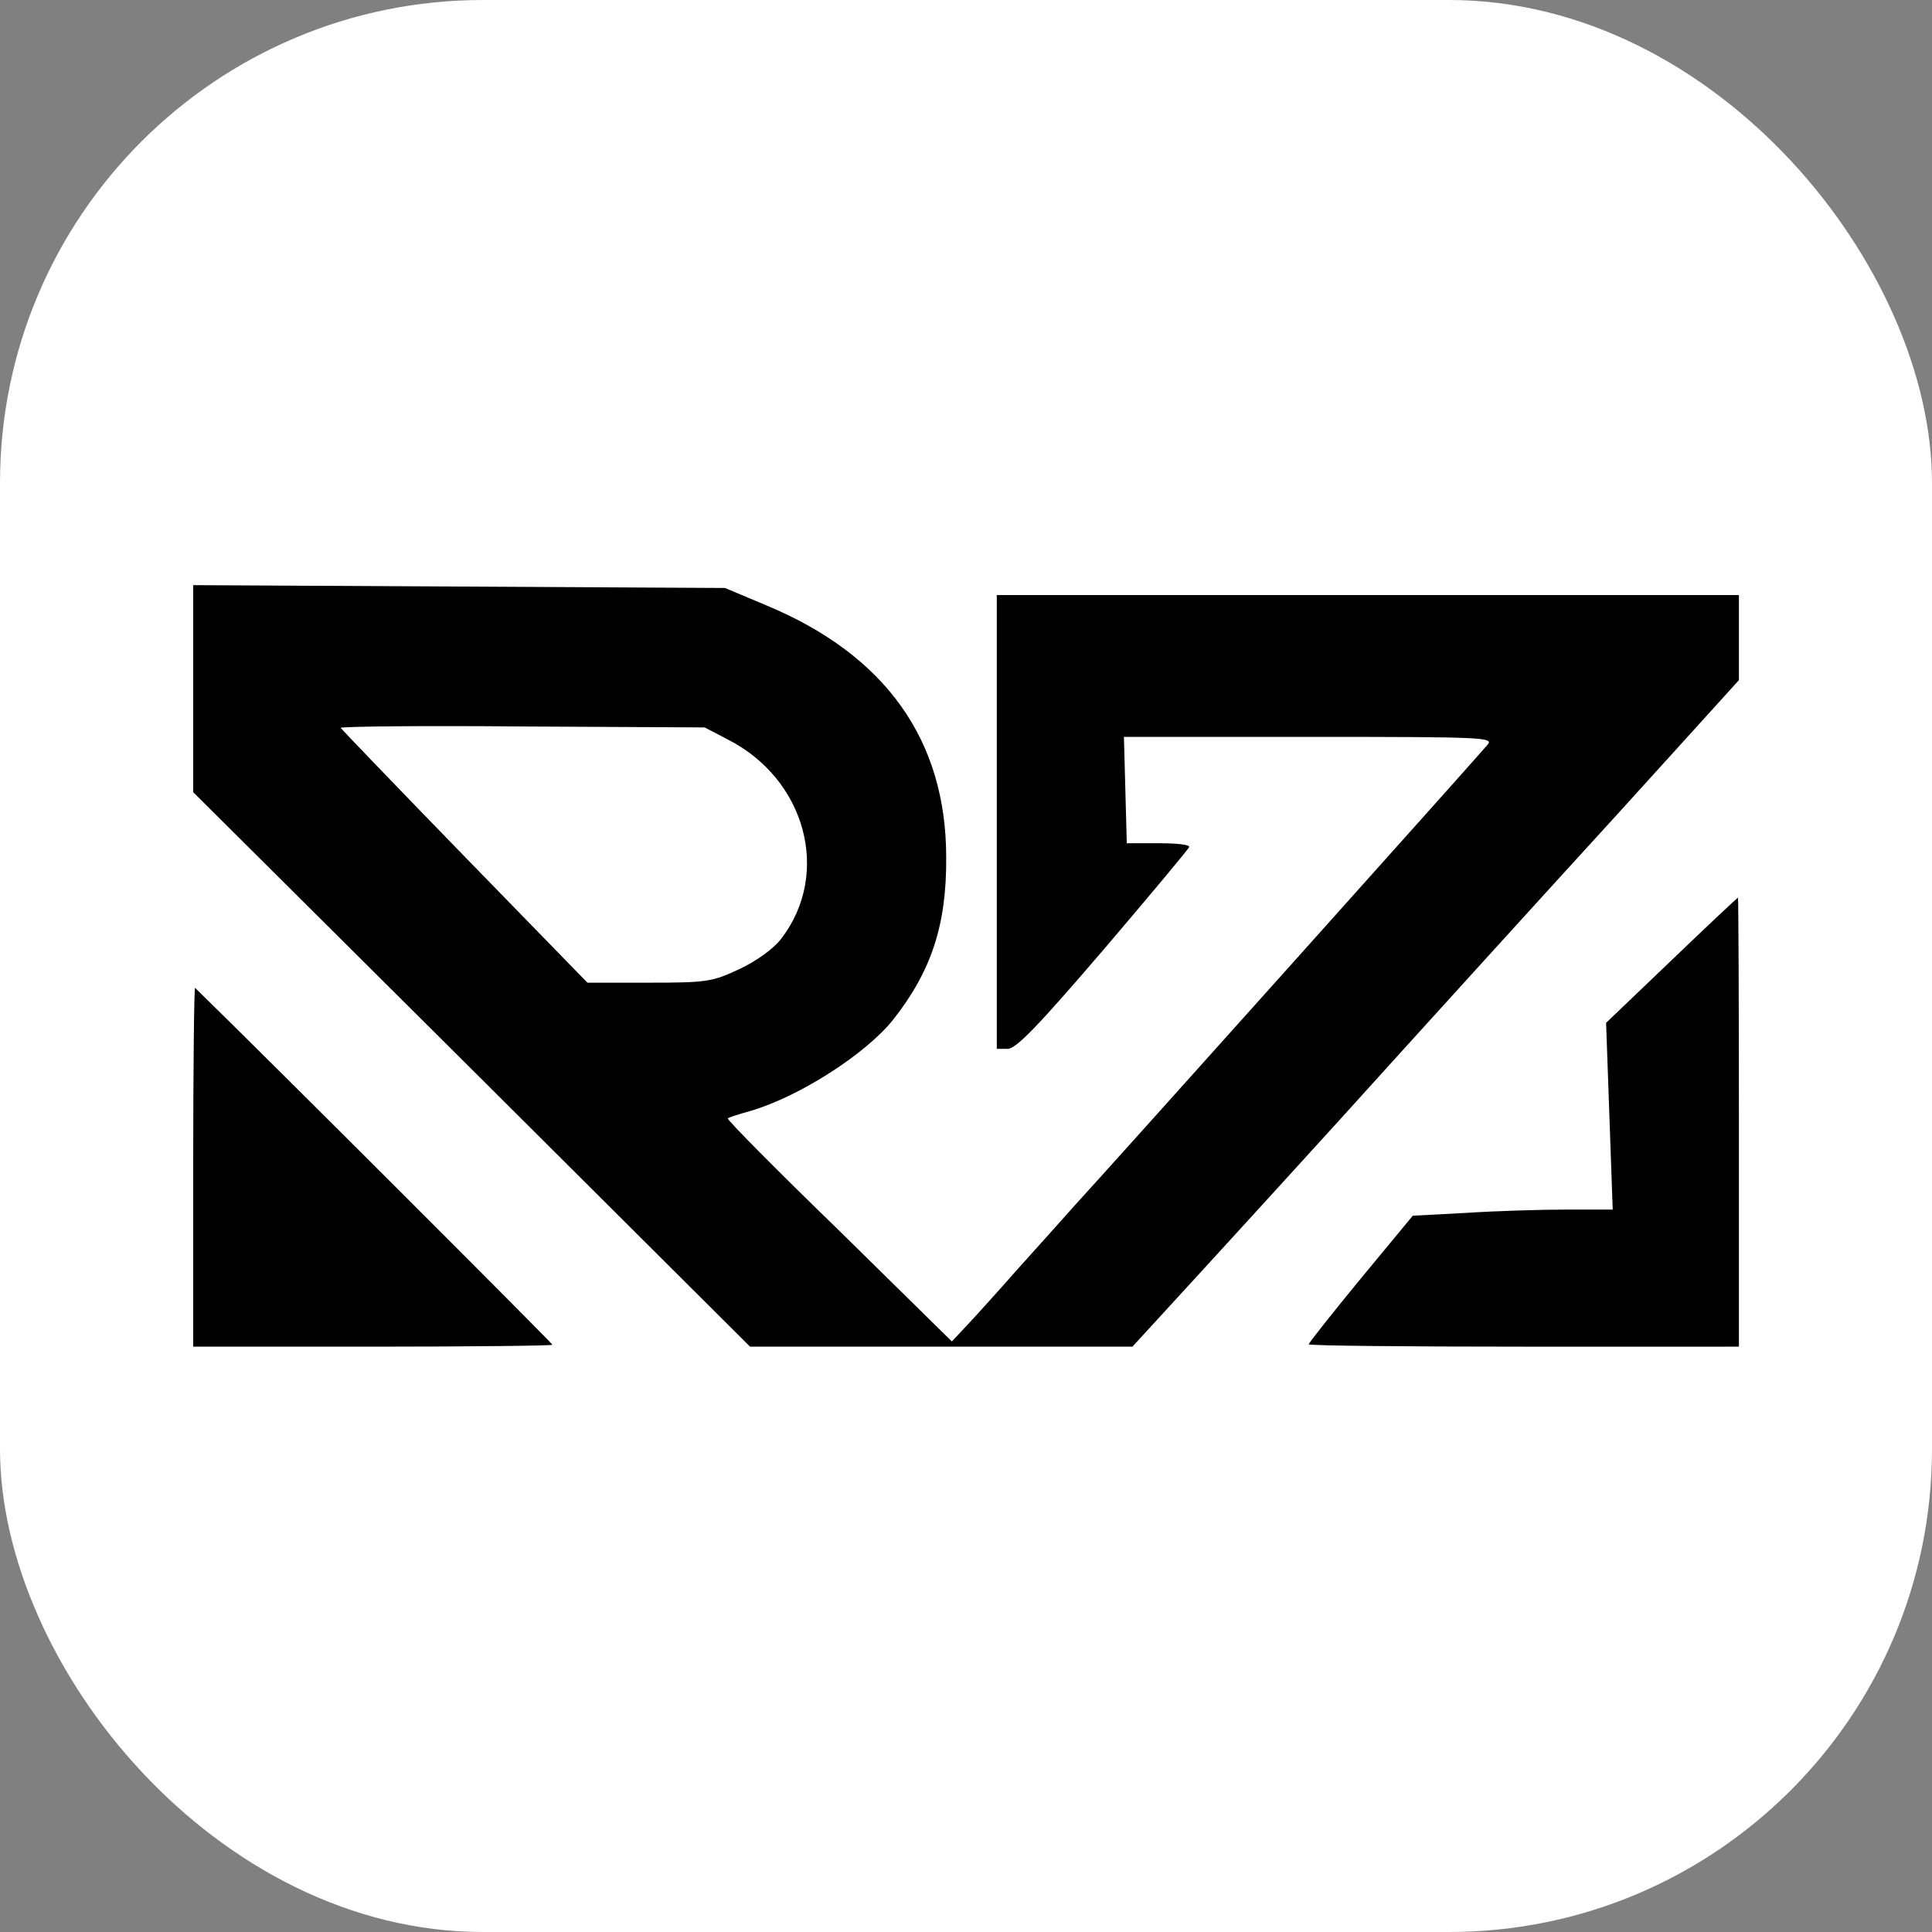 <svg xmlns="http://www.w3.org/2000/svg" version="1.1" xmlns:xlink="http://www.w3.org/1999/xlink" xmlns:svgjs="http://svgjs.com/svgjs" width="1000" height="1000"><rect width="100%" height="100%" fill="#808080" stroke="none"/><rect width="1000" height="1000" rx="250" ry="250" fill="#ffffff"></rect><g transform="matrix(1.835,0,0,1.835,100,303.113)"><svg xmlns="http://www.w3.org/2000/svg" version="1.1" xmlns:xlink="http://www.w3.org/1999/xlink" xmlns:svgjs="http://svgjs.com/svgjs" width="436" height="214.667"><svg version="1.0" xmlns="http://www.w3.org/2000/svg" width="436" height="214.667" viewBox="0 0 327 161">
  <path d="M0 21.8v21.9l58.9 58.6 58.9 58.7h80.9l4.4-4.8c2.4-2.6 20-21.8 39-42.7C261 92.6 287.9 63 301.8 47.8L327 20V2H170v96h2.3c1.8 0 6.5-4.9 20.3-21 9.8-11.5 18-21.3 18.1-21.7.2-.5-2.7-.8-6.4-.8h-6.8l-.3-11.3-.3-11.2h39.2c37.2 0 39.1.1 37.7 1.7-2 2.4-81.9 91.6-87.2 97.3-2.2 2.5-7.7 8.6-12.1 13.5-4.4 5-9.3 10.4-11 12.2l-3 3.2-23.9-23.5c-13.2-12.8-23.8-23.5-23.5-23.7.2-.2 2.4-.9 4.9-1.6 10.2-3 24.3-12 30.1-19.3 8.1-10.3 11.3-20.1 11.2-34.3 0-24.8-12.8-42.8-38-53.3L112.5.5 56.3.2 0-.1v21.9zm113 10.7c16.6 8.4 22 28.4 11.4 42.2-1.6 2.1-5.2 4.7-8.8 6.4-5.8 2.7-6.8 2.9-19.1 2.9H83.4L57.5 57.4c-14.3-14.7-26.1-27-26.3-27.3-.1-.3 17.2-.5 38.4-.3l38.6.2 4.8 2.5zm199.7 46.8-13.8 13.2.7 19.7.7 19.8h-9.9c-5.4 0-15 .3-21.1.7l-11.3.6-11 13.3c-6 7.3-11 13.6-11 13.9 0 .3 20.5.5 45.5.5H327v-47.5c0-26.1-.1-47.5-.2-47.5-.2.1-6.5 6-14.1 13.3zM0 122.8V161h38c20.9 0 38-.2 38-.4 0-.3-60.7-61-75.6-75.5-.2-.2-.4 16.7-.4 37.7z"></path>
</svg></svg></g></svg>